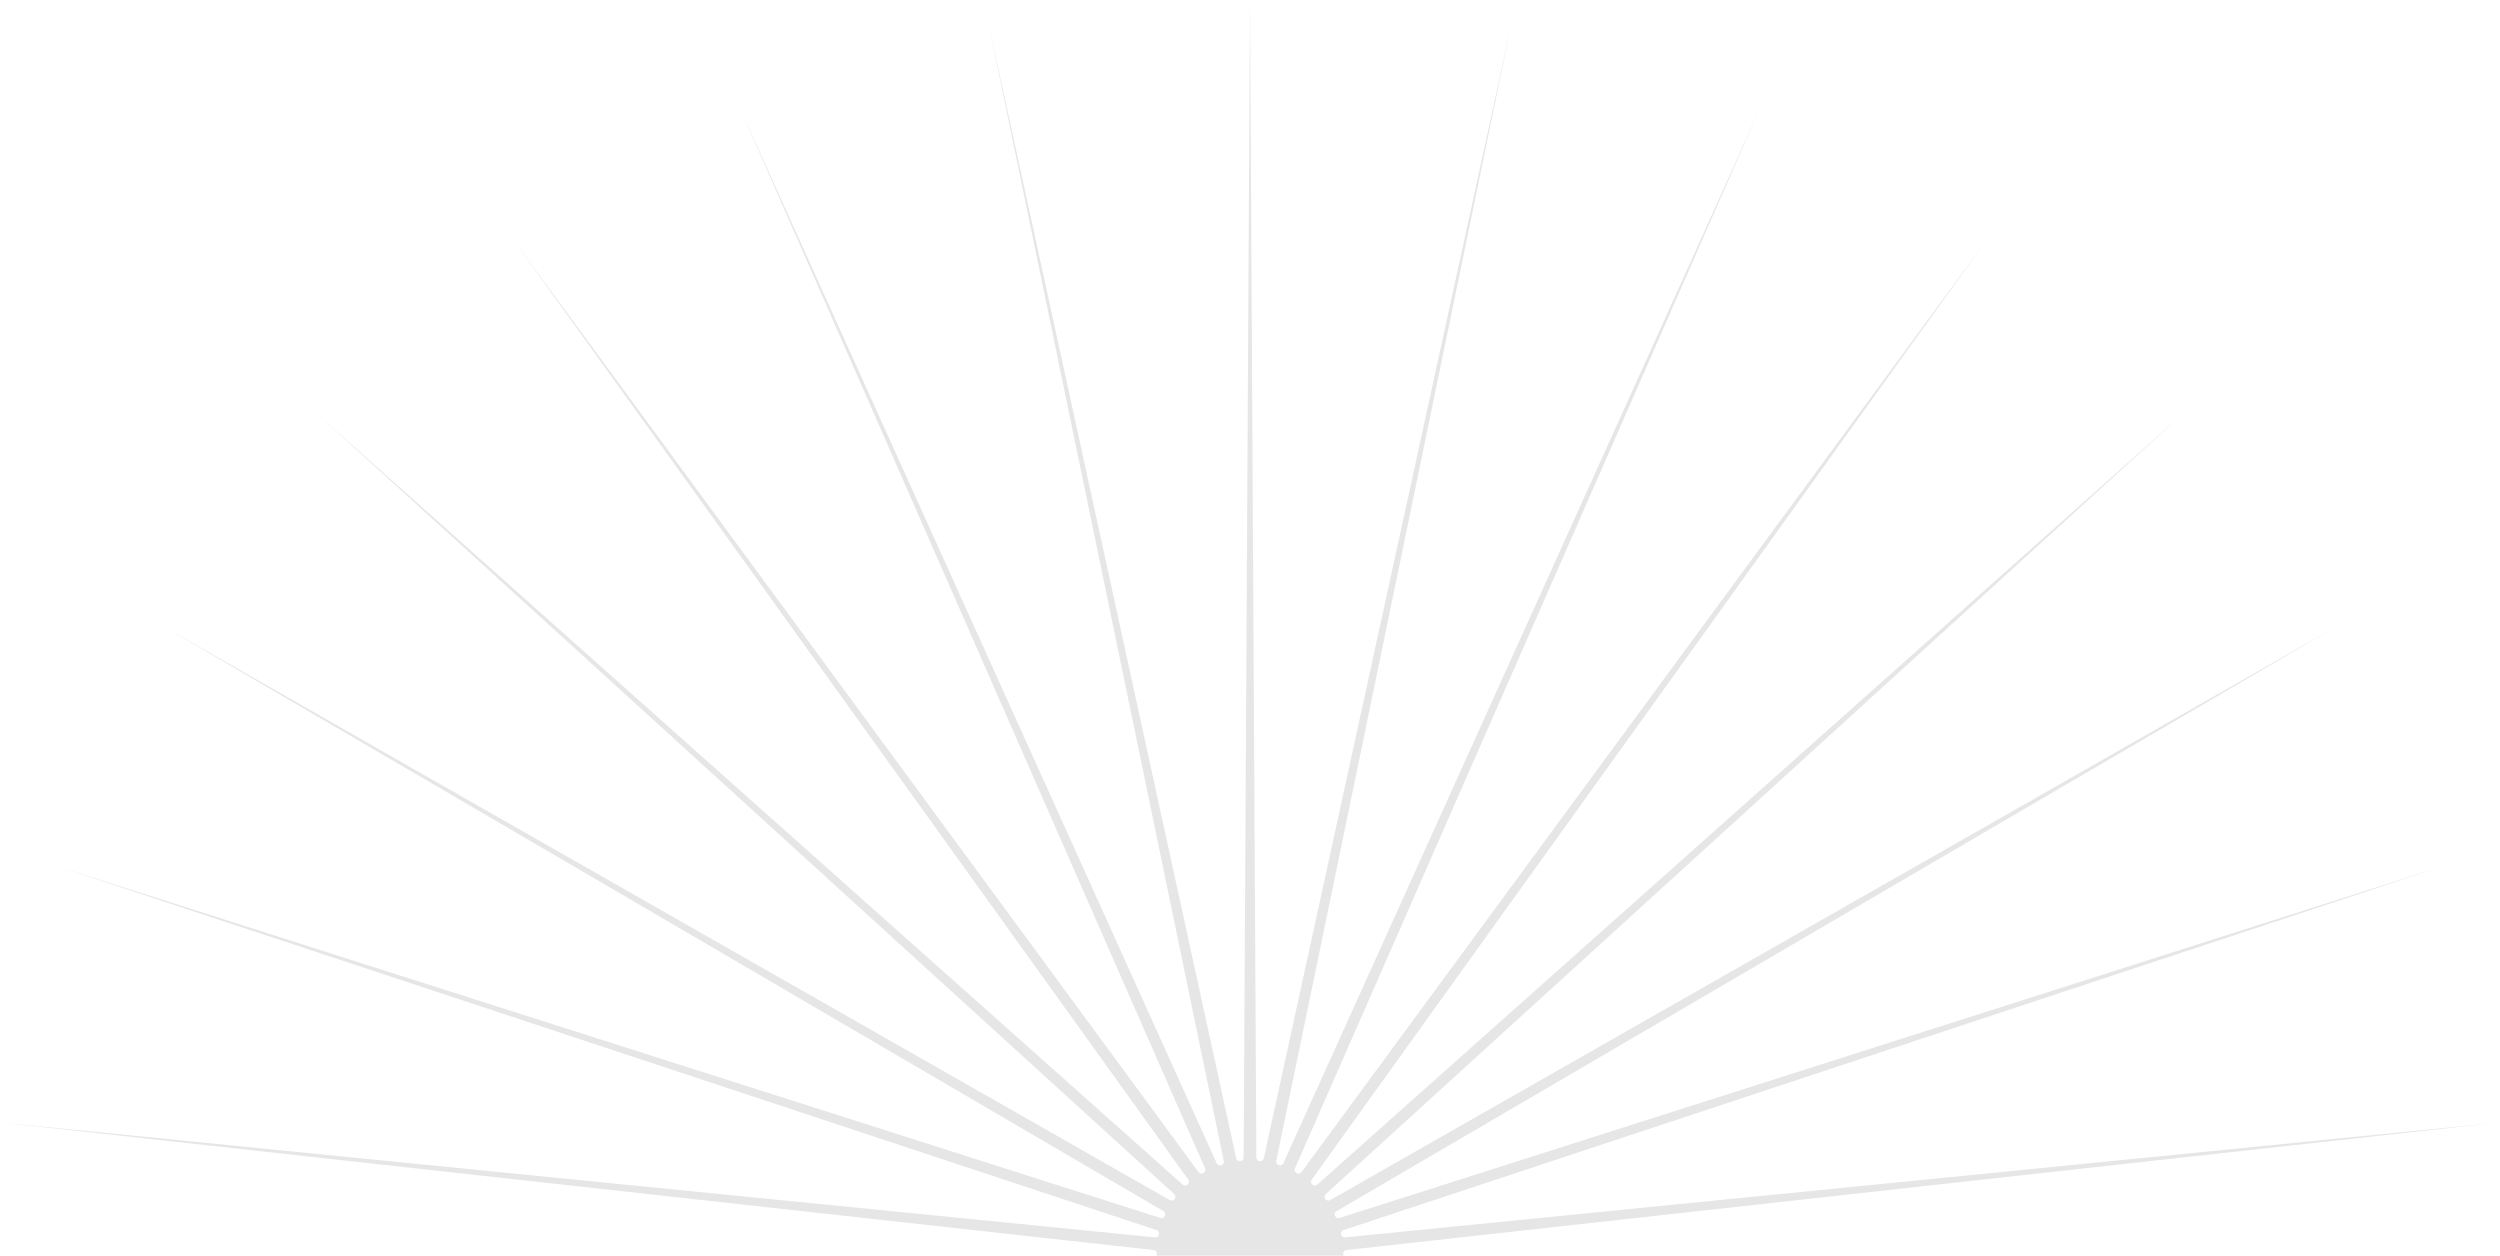 <svg width="665" height="334" viewBox="0 0 665 334" fill="none" xmlns="http://www.w3.org/2000/svg">
<path d="M332.5 0L334.193 307.88C334.2 309.074 335.916 309.255 336.17 308.088L401.839 7.288L339.483 308.792C339.241 309.962 340.882 310.495 341.374 309.407L468.147 28.833L344.467 310.784C343.988 311.877 345.482 312.74 346.189 311.778L528.526 63.693L348.929 313.769C348.232 314.738 349.514 315.893 350.406 315.099L580.339 110.345L352.672 317.616C351.789 318.419 352.803 319.815 353.841 319.224L621.319 166.75L355.534 322.157C354.503 322.759 355.205 324.335 356.342 323.973L649.677 230.443L357.389 327.194C356.255 327.569 356.614 329.256 357.802 329.138L664.173 298.64L358.156 332.506C356.97 332.637 356.97 334.363 358.156 334.494L664.173 368.36L357.802 337.862C356.614 337.744 356.255 339.431 357.389 339.806L649.677 436.557L356.342 343.027C355.205 342.665 354.503 344.241 355.534 344.843L621.319 500.25L353.841 347.776C352.803 347.185 351.789 348.581 352.672 349.384L580.339 556.655L350.406 351.901C349.514 351.107 348.232 352.262 348.929 353.231L528.526 603.307L346.189 355.222C345.482 354.26 343.988 355.123 344.467 356.216L468.147 638.167L341.374 357.593C340.882 356.505 339.241 357.038 339.483 358.208L401.839 659.712L336.17 358.912C335.916 357.745 334.2 357.926 334.193 359.12L332.5 667L330.807 359.12C330.8 357.926 329.084 357.745 328.83 358.912L263.161 659.712L325.517 358.208C325.759 357.038 324.118 356.505 323.626 357.593L196.853 638.167L320.533 356.216C321.012 355.123 319.518 354.26 318.811 355.222L136.474 603.307L316.071 353.231C316.768 352.262 315.486 351.107 314.594 351.901L84.661 556.655L312.328 349.384C313.211 348.581 312.197 347.185 311.159 347.776L43.681 500.25L309.466 344.843C310.497 344.241 309.795 342.665 308.658 343.027L15.323 436.557L307.611 339.806C308.745 339.431 308.386 337.744 307.198 337.862L0.827 368.36L306.844 334.494C308.03 334.363 308.03 332.637 306.844 332.506L0.827 298.64L307.198 329.138C308.386 329.256 308.745 327.569 307.611 327.194L15.323 230.443L308.658 323.973C309.795 324.335 310.497 322.759 309.466 322.157L43.681 166.75L311.159 319.224C312.197 319.815 313.211 318.419 312.328 317.616L84.661 110.345L314.594 315.099C315.486 315.893 316.768 314.738 316.071 313.769L136.474 63.693L318.811 311.778C319.518 312.74 321.012 311.877 320.533 310.784L196.853 28.833L323.626 309.407C324.118 310.495 325.759 309.962 325.517 308.792L263.161 7.288L328.83 308.088C329.084 309.255 330.8 309.074 330.807 307.88L332.5 0Z" fill="#E6E6E6"/>
</svg>
